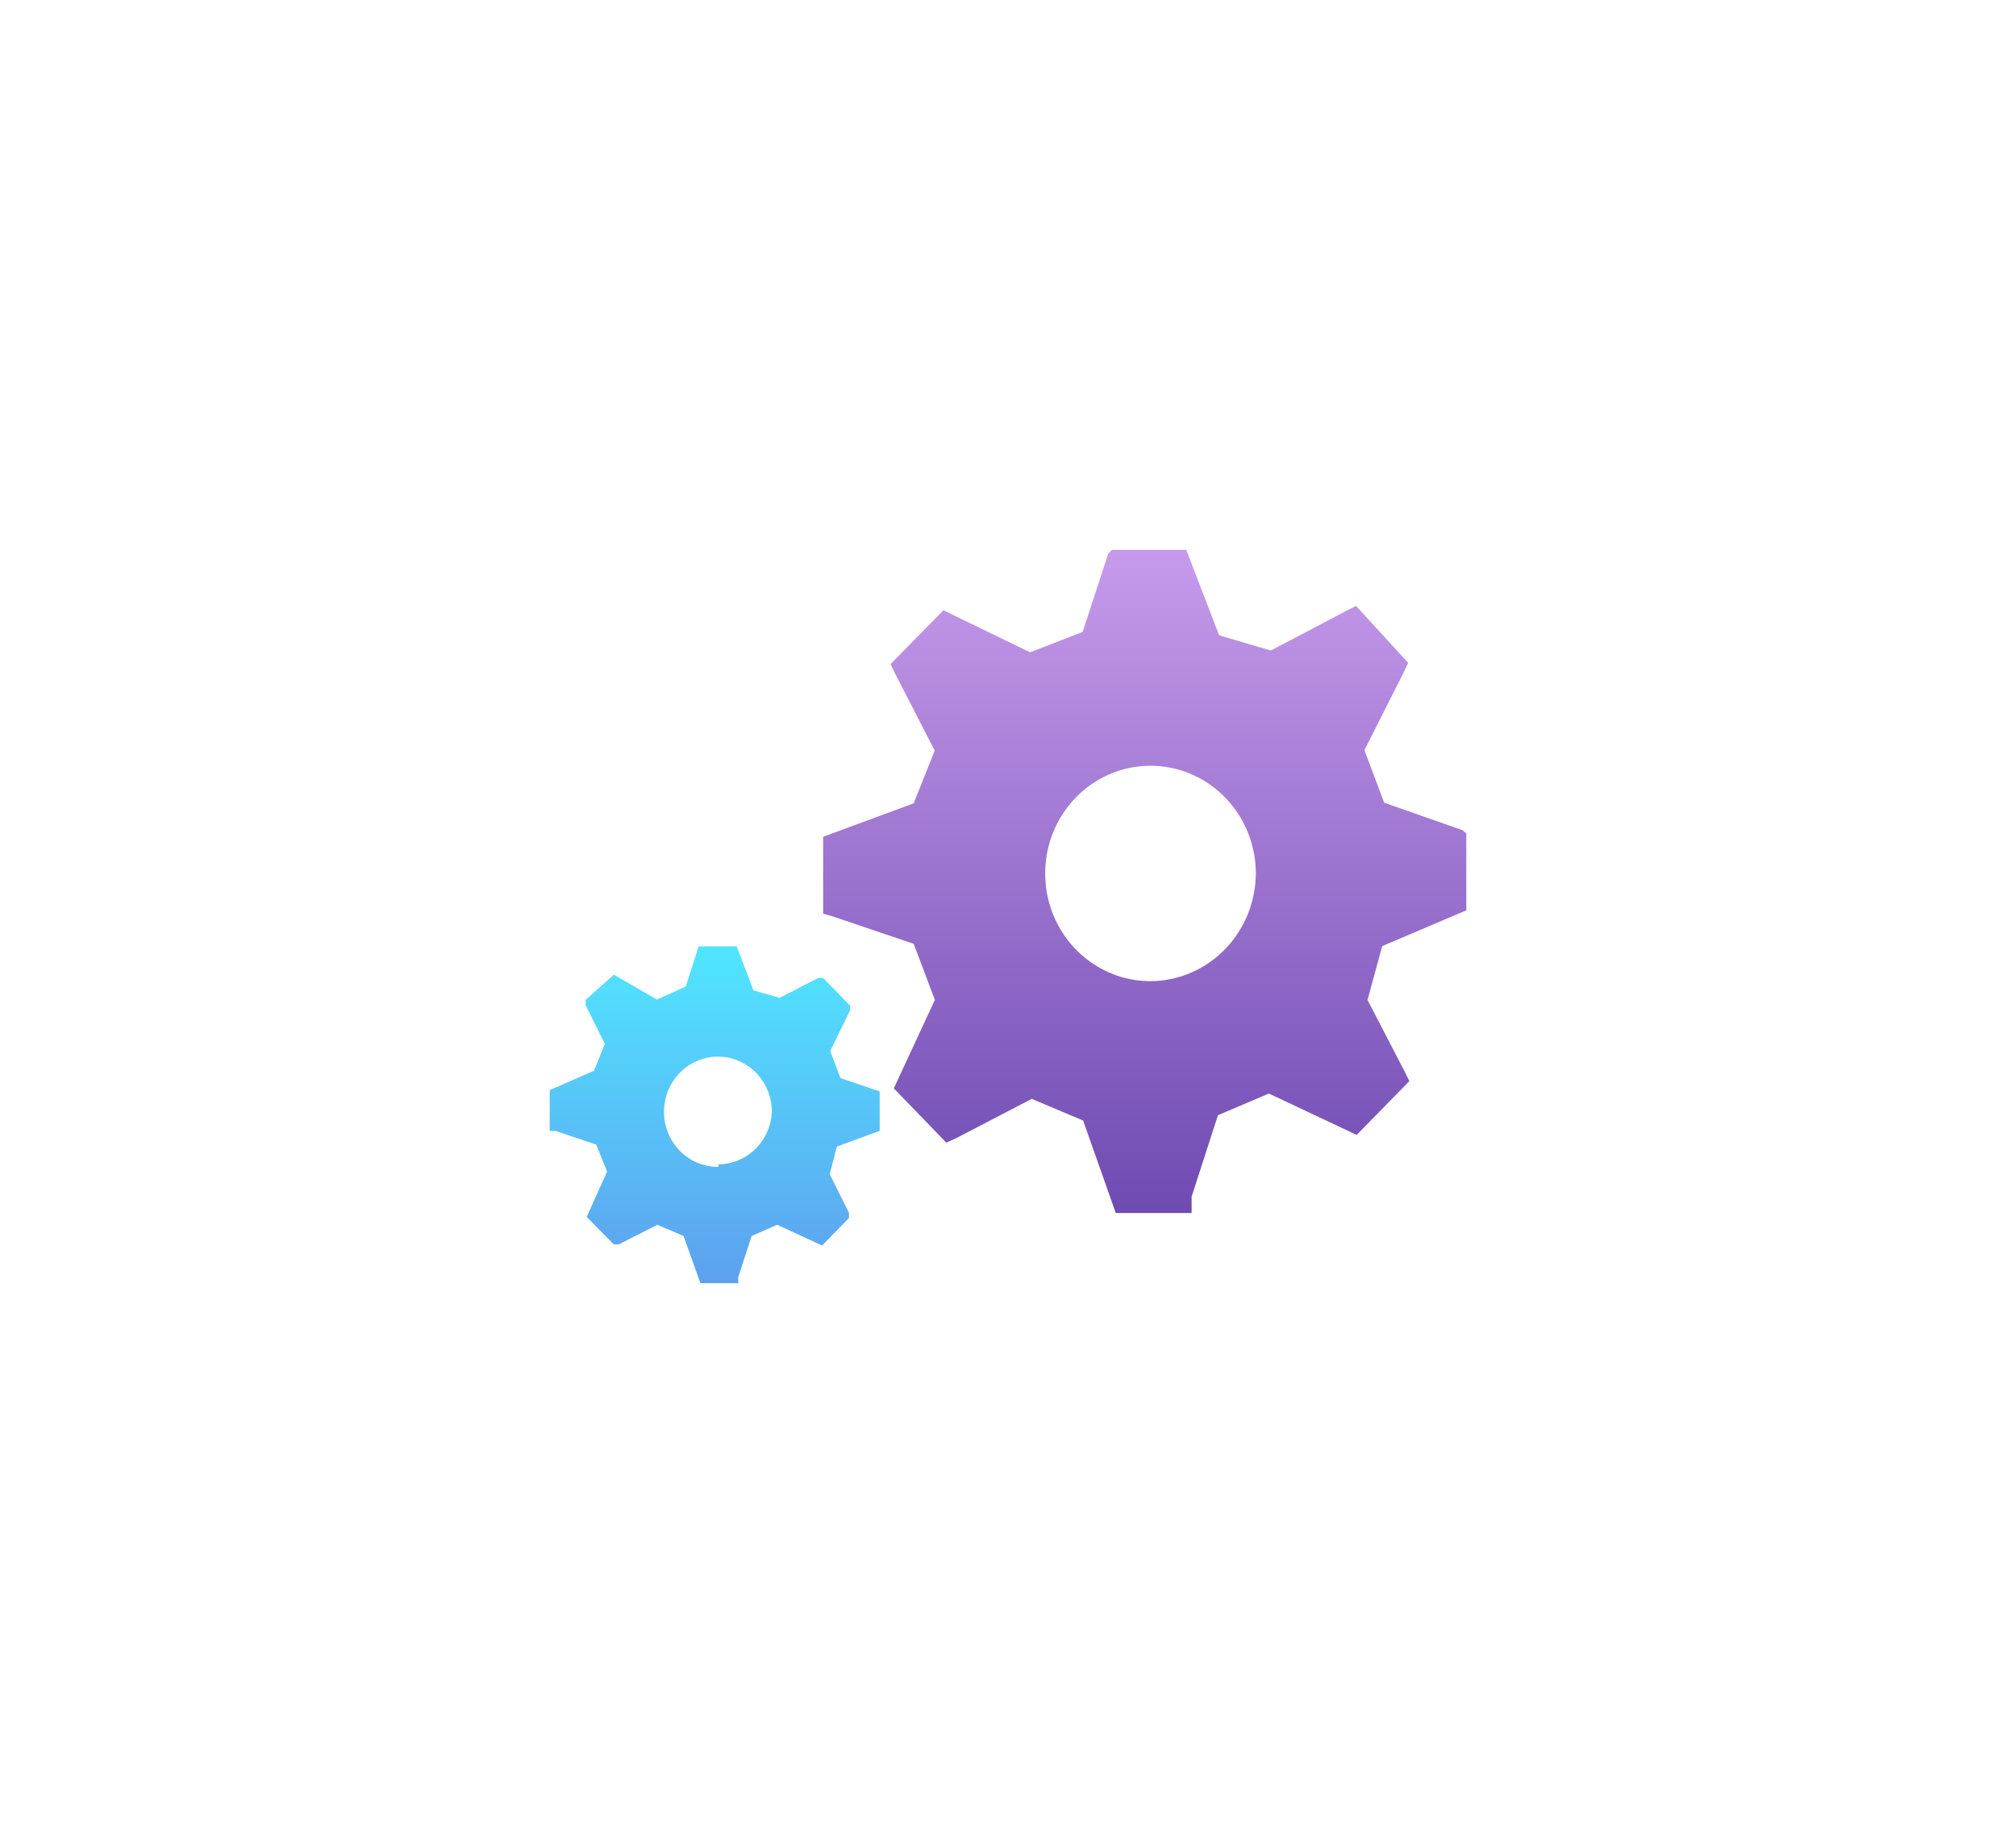 <?xml version="1.0" encoding="UTF-8" standalone="no"?>
<!DOCTYPE svg PUBLIC "-//W3C//DTD SVG 1.1//EN" "http://www.w3.org/Graphics/SVG/1.1/DTD/svg11.dtd">
<!-- Generated by Microsoft Visio, SVG Export Event Grid Partner Configuration.svg Page-1 -->
<svg xmlns="http://www.w3.org/2000/svg" xmlns:xlink="http://www.w3.org/1999/xlink" xmlns:ev="http://www.w3.org/2001/xml-events"
		width="1.732in" height="1.575in" viewBox="0 0 124.693 113.37" xml:space="preserve" color-interpolation-filters="sRGB"
		class="st3">
	<style type="text/css">
	<![CDATA[
		.st1 {fill:url(#grad0-6);stroke:none;stroke-linecap:butt;stroke-width:34}
		.st2 {fill:url(#grad0-10);stroke:none;stroke-linecap:butt;stroke-width:34}
		.st3 {fill:none;fill-rule:evenodd;font-size:12px;overflow:visible;stroke-linecap:square;stroke-miterlimit:3}
	]]>
	</style>

	<defs id="Patterns_And_Gradients">
		<linearGradient id="grad0-6" x1="0" y1="0" x2="1" y2="0" gradientTransform="rotate(90 0.5 0.5)">
			<stop offset="0" stop-color="#50e6ff" stop-opacity="1"/>
			<stop offset="1" stop-color="#5ea0ef" stop-opacity="1"/>
		</linearGradient>
		<linearGradient id="grad0-10" x1="0" y1="0" x2="1" y2="0" gradientTransform="rotate(90 0.5 0.5)">
			<stop offset="0" stop-color="#c69aeb" stop-opacity="1"/>
			<stop offset="0.995" stop-color="#6f4bb2" stop-opacity="1"/>
		</linearGradient>
	</defs>
	<g>
		<title>Page-1</title>
		<g id="group5201-1" transform="translate(34,-34.016)">
			<title>Event Grid Partner Configuration</title>
			<g id="group5202-2">
				<title>Sheet.5202</title>
				<g id="shape5203-3">
					<title>Sheet.5203</title>
					<path d="M20.41 103.95 L20.41 101.51 L17.98 100.68 L17.35 99.01 L18.58 96.49 L18.58 96.21 L17.83 95.43 L16.92
								 94.5 L16.6 94.5 L14.22 95.72 L12.6 95.26 L11.57 92.54 L9.21 92.54 L8.42 95.02 L6.63 95.83 L3.97
								 94.29 L2.22 95.85 L2.22 96.17 L3.41 98.57 L2.74 100.23 L0 101.43 L0 103.95 L0.36 103.95 L2.88 104.8
								 L3.55 106.47 L2.29 109.27 L3.96 110.97 L4.27 110.97 L6.66 109.76 L8.28 110.45 L9.32 113.37 L11.66
								 113.37 L11.66 113 L12.49 110.45 L14.07 109.76 L16.85 111.04 L18.51 109.34 L18.51 109.02 L17.32 106.63
								 L17.76 104.92 L20.41 103.95 ZM10.44 106.18 A3.335 3.411 0 1 1 13.74 102.73 L13.74 102.77 A3.332
								 3.408 0 0 1 10.44 106.02 L10.44 106.18 Z" class="st1"/>
				</g>
				<g id="shape5204-7" transform="translate(16.913,-4.339)">
					<title>Sheet.5204</title>
					<path d="M39.78 94.65 L39.78 89.89 L39.54 89.69 L34.7 87.99 L33.48 84.74 L35.94 79.87 L36.18 79.34 L34.71 77.73
								 L32.96 75.82 L32.33 76.14 L27.69 78.58 L24.49 77.64 L22.46 72.35 L17.86 72.35 L17.63 72.6 L16.05
								 77.43 L12.8 78.69 L7.44 76.09 L4.17 79.42 L4.48 80.06 L6.9 84.77 L5.6 88.03 L0 90.1 L0 94.85 L0.67
								 95.05 L5.6 96.72 L6.91 100.19 L4.37 105.66 L7.62 109.02 L8.25 108.73 L12.9 106.31 L16.08 107.65
								 L18.1 113.37 L22.79 113.37 L22.79 112.36 L24.42 107.32 L27.57 105.98 L33 108.54 L36.26 105.21 L35.94
								 104.57 L33.67 100.19 L34.58 96.86 L39.78 94.65 ZM20.29 99.03 A6.513 6.661 0 1 1 26.76 92.33
								 A6.551 6.7 0 0 1 20.29 99.03 Z" class="st2"/>
				</g>
			</g>
		</g>
	</g>
</svg>
